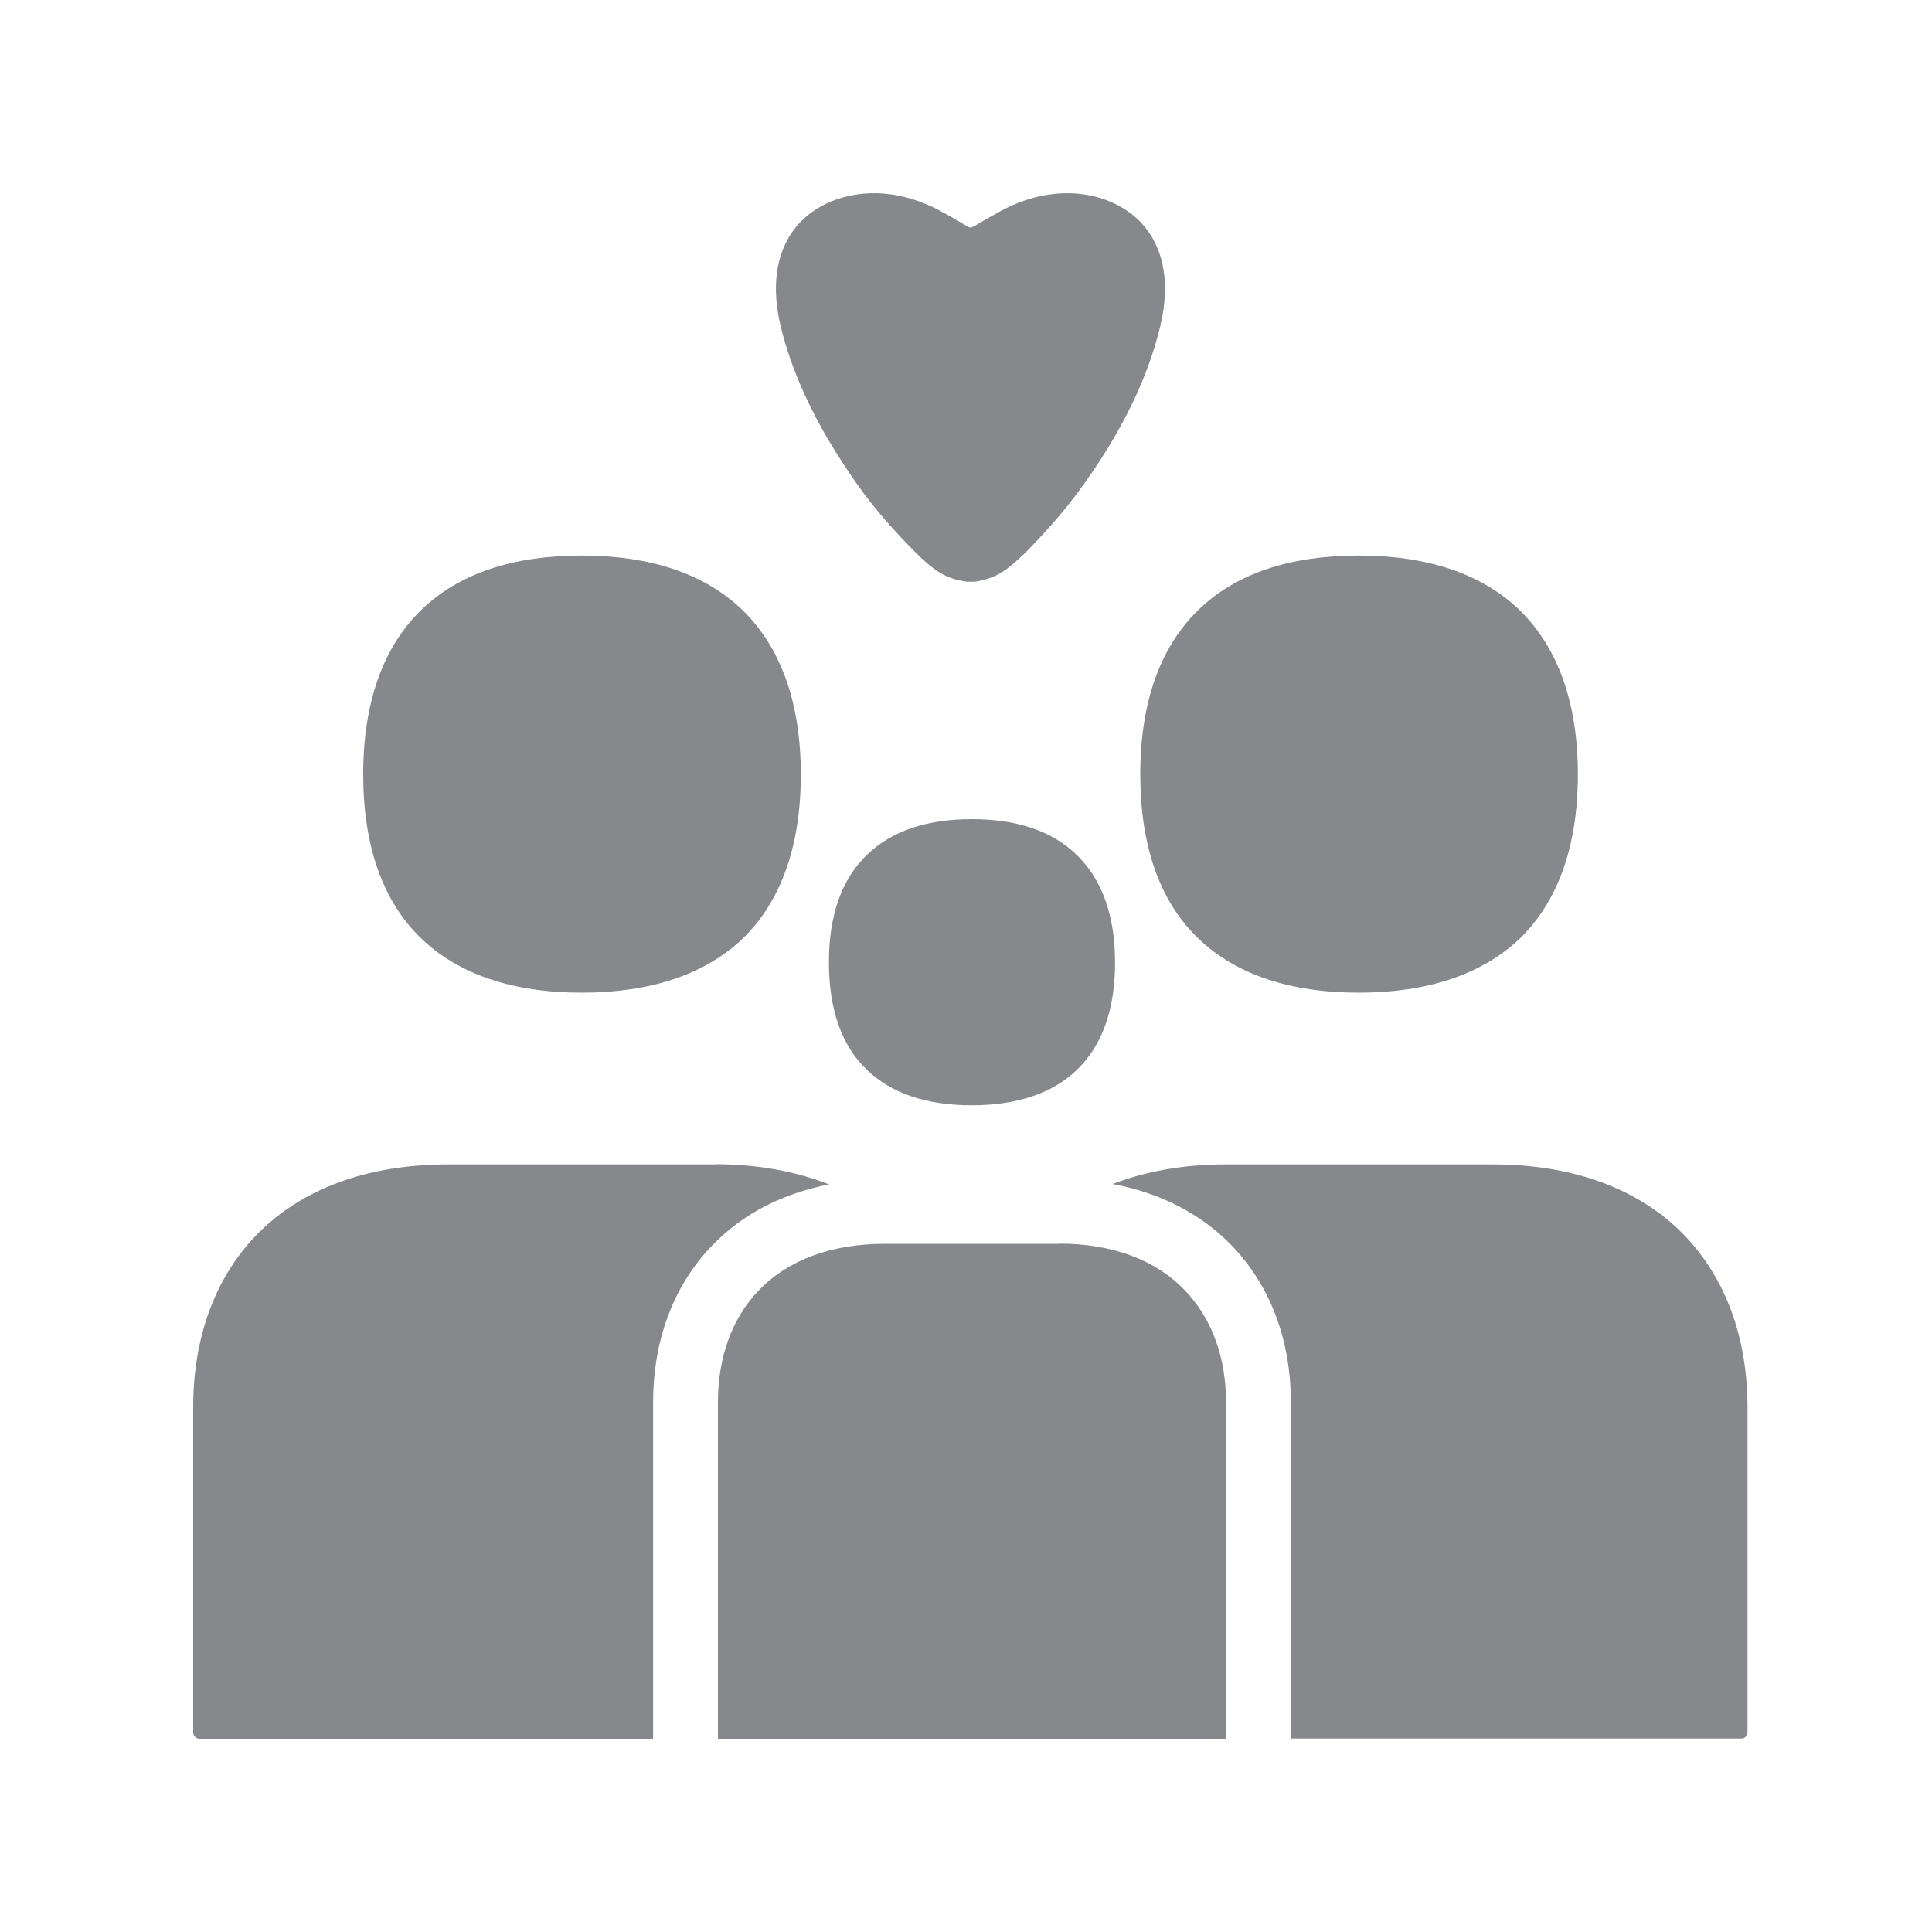 <svg width="20" height="20" viewBox="0 0 20 20" fill="none" xmlns="http://www.w3.org/2000/svg">
<path fill-rule="evenodd" clip-rule="evenodd" d="M8.689 4.738C8.924 5.107 9.114 5.346 9.439 5.68C9.472 5.712 9.579 5.824 9.673 5.89C9.751 5.949 9.842 5.99 9.934 6.008C9.959 6.015 9.987 6.019 10.014 6.022H10.08C10.108 6.019 10.135 6.017 10.161 6.008C10.25 5.99 10.341 5.949 10.421 5.89C10.515 5.821 10.625 5.712 10.655 5.68C10.657 5.678 10.66 5.673 10.664 5.671C10.982 5.341 11.17 5.102 11.406 4.738C11.703 4.274 11.907 3.816 12.012 3.372C12.127 2.889 12.033 2.489 11.747 2.243C11.58 2.1 11.355 2.015 11.113 2.002C10.856 1.988 10.591 2.056 10.344 2.193C10.259 2.241 10.172 2.289 10.078 2.345C10.069 2.35 10.057 2.355 10.048 2.355C10.037 2.355 10.025 2.352 10.016 2.345C9.922 2.289 9.838 2.238 9.751 2.193C9.504 2.056 9.238 1.988 8.982 2.002C8.739 2.015 8.512 2.1 8.345 2.243C8.061 2.487 7.965 2.887 8.08 3.372C8.187 3.816 8.391 4.274 8.689 4.738ZM6.022 10.276C5.308 10.276 4.749 10.087 4.362 9.716C3.962 9.332 3.76 8.758 3.76 8.016C3.76 7.274 3.964 6.7 4.362 6.313C4.749 5.938 5.308 5.751 6.022 5.751C6.736 5.751 7.295 5.94 7.684 6.313C8.084 6.702 8.29 7.276 8.29 8.018C8.29 8.76 8.084 9.334 7.684 9.721C7.295 10.087 6.736 10.276 6.022 10.276ZM14.066 10.276C13.351 10.276 12.793 10.087 12.406 9.716C12.005 9.332 11.804 8.758 11.804 8.016C11.804 7.274 12.008 6.7 12.406 6.313C12.793 5.938 13.351 5.751 14.066 5.751C14.78 5.751 15.338 5.94 15.728 6.313C16.128 6.702 16.334 7.276 16.334 8.018C16.334 8.76 16.128 9.334 15.728 9.721C15.338 10.087 14.78 10.276 14.066 10.276ZM10.06 8.48C10.527 8.48 10.893 8.603 11.145 8.849C11.408 9.104 11.543 9.477 11.543 9.964C11.543 10.449 11.41 10.825 11.145 11.078C10.893 11.319 10.524 11.442 10.06 11.442C9.593 11.442 9.227 11.319 8.975 11.075C8.712 10.825 8.581 10.449 8.581 9.962C8.581 9.475 8.712 9.102 8.975 8.849C9.229 8.603 9.593 8.48 10.06 8.48ZM7.402 12.052C7.839 12.052 8.235 12.125 8.583 12.261C8.1 12.355 7.686 12.566 7.372 12.894C6.972 13.308 6.761 13.873 6.761 14.519V18H2.064C2.03 18 2 17.97 2 17.936V14.567C2 13.848 2.224 13.233 2.648 12.792C3.112 12.309 3.799 12.054 4.639 12.054H7.402V12.052ZM10.962 12.874C11.511 12.874 11.962 13.04 12.264 13.356C12.543 13.645 12.692 14.048 12.692 14.519V18H7.599H7.432V14.519C7.432 14.048 7.578 13.645 7.855 13.358C8.158 13.042 8.609 12.876 9.158 12.876H10.962V12.874ZM17.438 12.789C17.863 13.233 18.09 13.846 18.09 14.567V17.936C18.09 17.97 18.062 17.998 18.026 17.998H13.363V14.519C13.363 13.871 13.15 13.308 12.749 12.892C12.429 12.562 12.008 12.348 11.518 12.257C11.861 12.125 12.253 12.054 12.683 12.054H15.444C16.284 12.052 16.973 12.307 17.438 12.789Z" fill="#86888C"/>
</svg>
